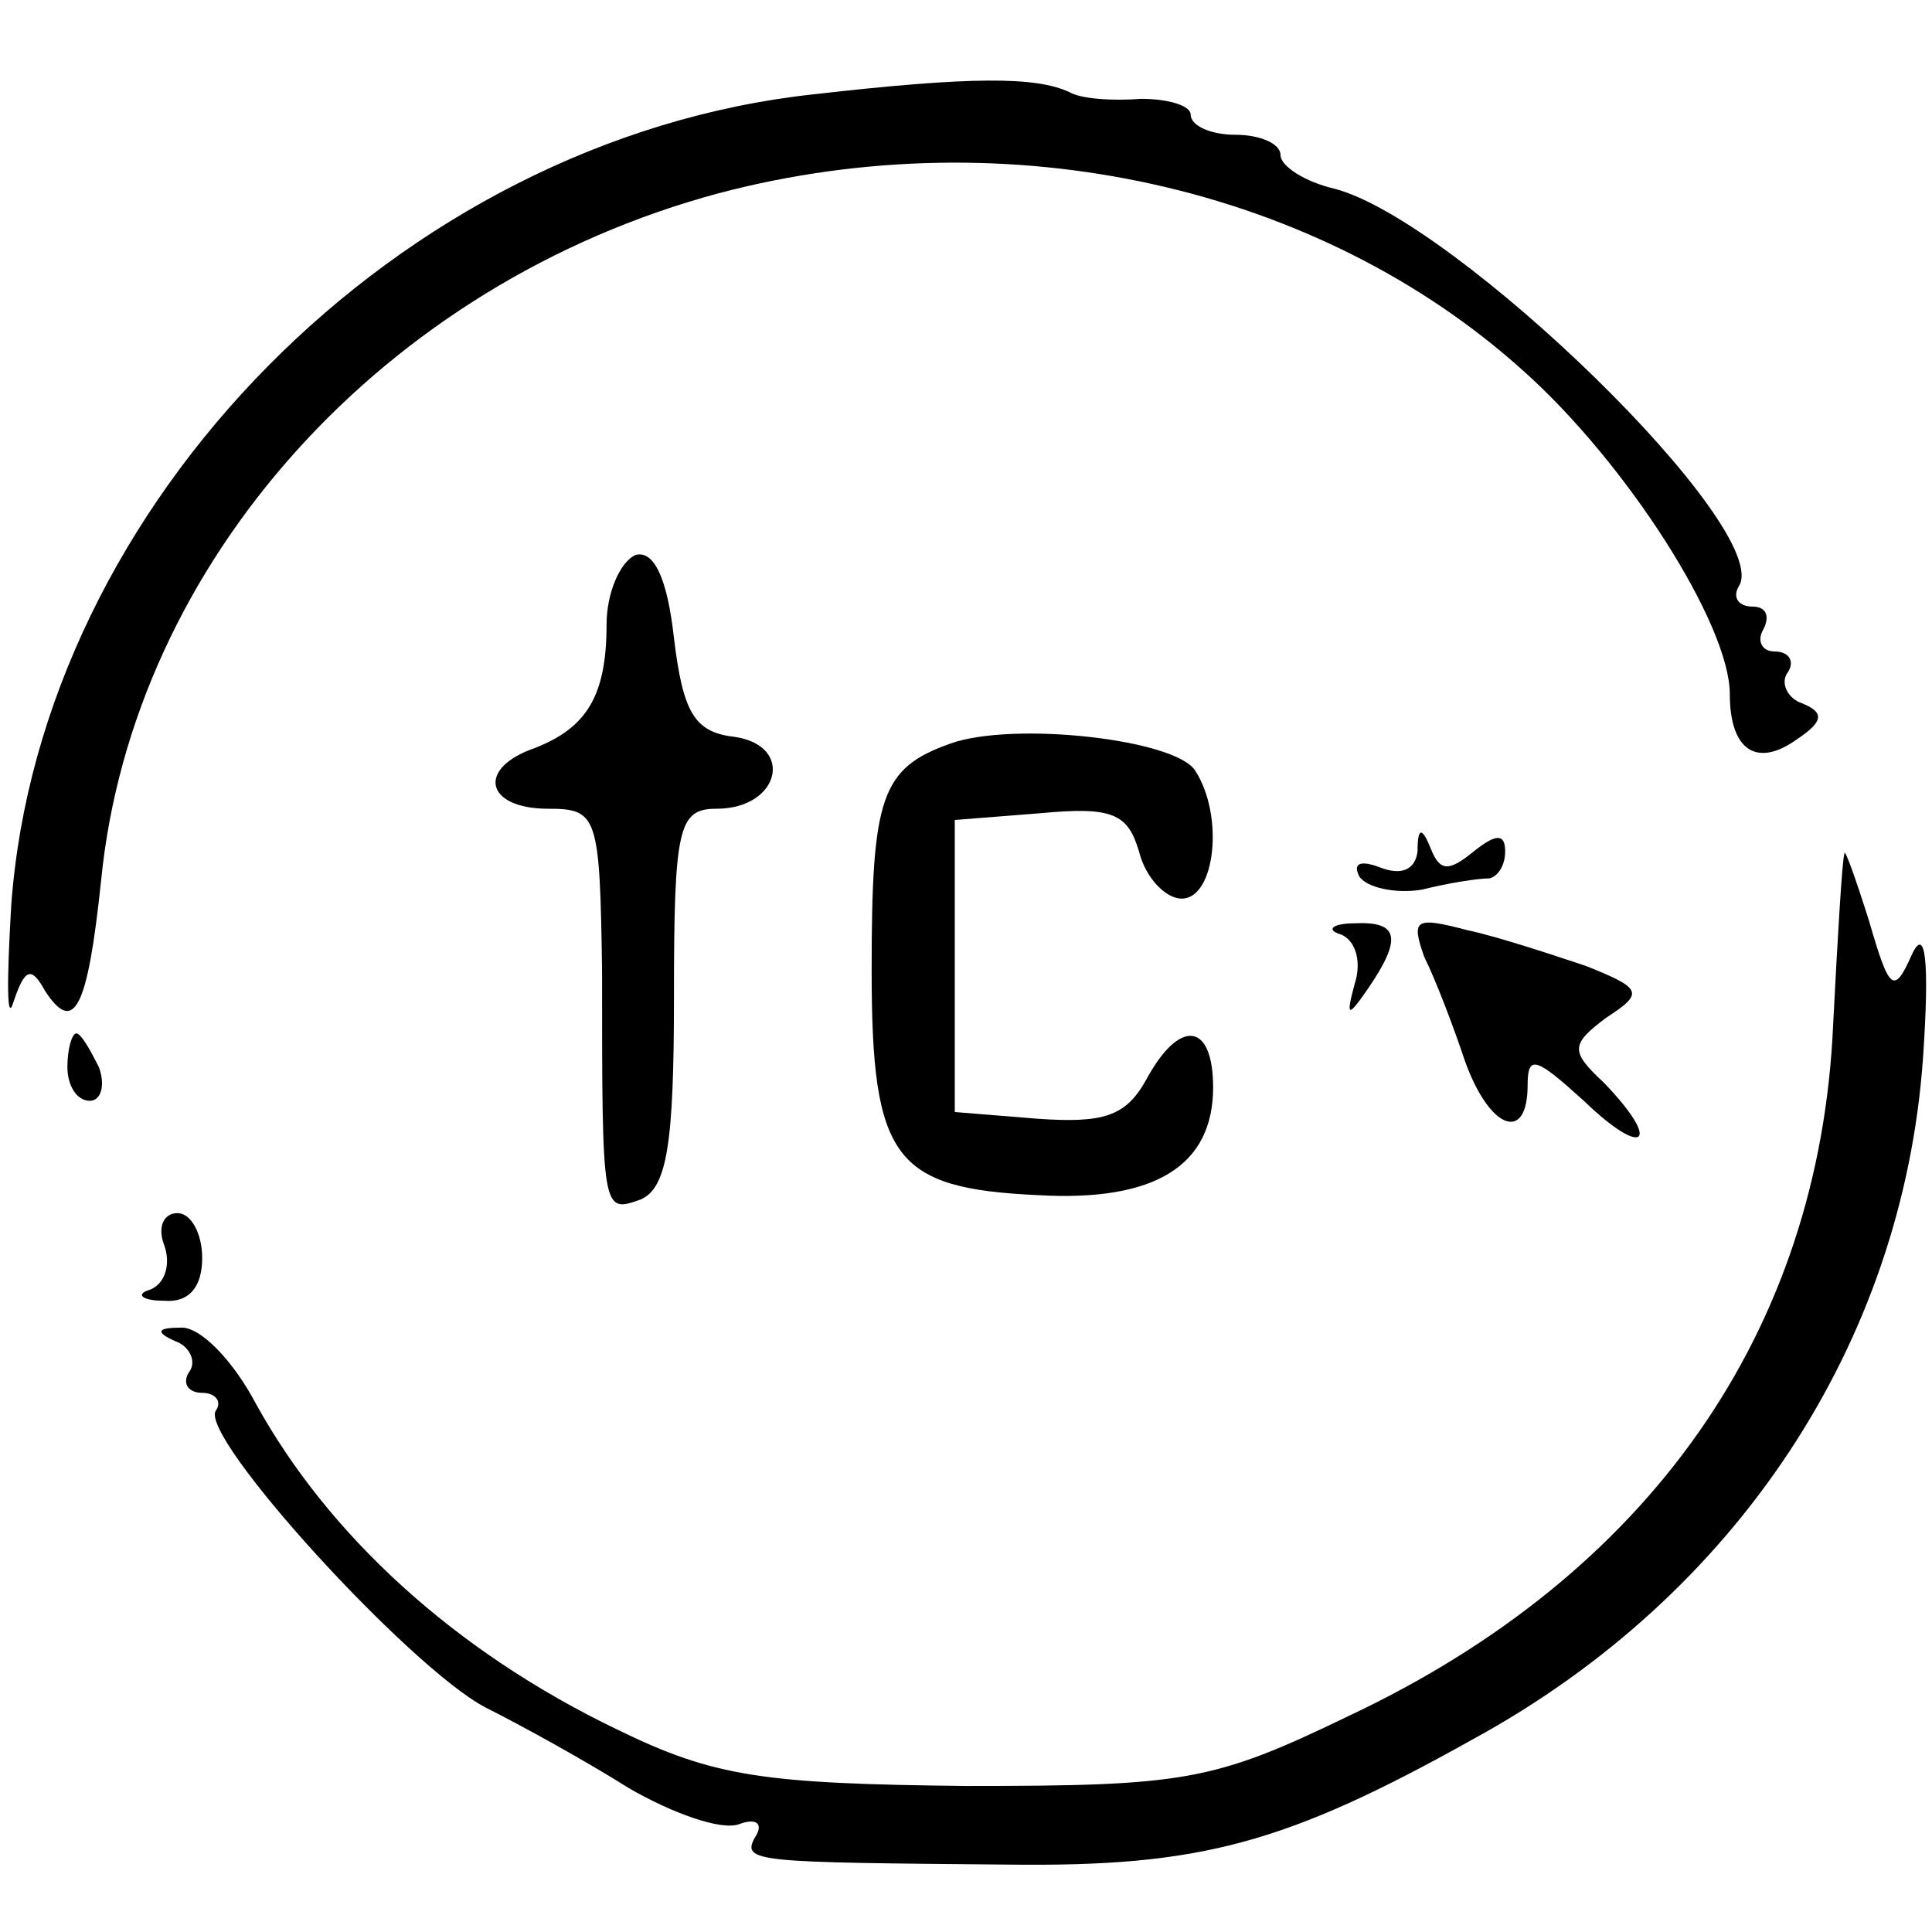 <?xml version="1.0" standalone="no"?>
<!DOCTYPE svg PUBLIC "-//W3C//DTD SVG 20010904//EN"
 "http://www.w3.org/TR/2001/REC-SVG-20010904/DTD/svg10.dtd">
<svg version="1.0" xmlns="http://www.w3.org/2000/svg"
 width="86pt" height="86pt" viewBox="0 0 86 86"
 preserveAspectRatio="xMidYMid meet">
<g transform="translate(0,86) scale(0.1,-0.1)"
fill="#000000" stroke="none">
<path d="M362 818 c-184 -20 -344 -182 -357 -361 -2 -34 -2 -53 1 -43 5 15 8
16 14 5 13 -20 19 -8 25 49 14 142 126 266 275 306 129 34 267 3 358 -79 46
-41 92 -113 92 -144 0 -25 12 -33 30 -20 12 8 12 12 2 16 -6 2 -10 9 -6 14 3
5 0 9 -6 9 -6 0 -8 5 -5 10 3 6 1 10 -5 10 -6 0 -9 4 -6 9 16 25 -126 163
-180 177 -13 3 -24 10 -24 15 0 5 -9 9 -20 9 -11 0 -20 4 -20 9 0 4 -10 7 -22
7 -13 -1 -27 0 -32 3 -15 7 -44 7 -114 -1z"/>
<path d="M283 613 c-7 -3 -13 -17 -13 -31 0 -32 -9 -46 -32 -55 -26 -9 -22
-27 6 -27 22 0 23 -3 24 -72 0 -108 0 -108 17 -102 12 5 15 25 15 90 0 76 2
84 19 84 28 0 35 28 8 32 -18 2 -23 11 -27 44 -3 27 -9 39 -17 37z"/>
<path d="M423 529 c-31 -11 -35 -24 -35 -101 0 -84 10 -97 74 -100 52 -3 78
13 78 48 0 29 -15 31 -30 3 -9 -16 -19 -19 -48 -17 l-37 3 0 65 0 65 38 3 c32
3 39 0 44 -17 3 -12 12 -21 19 -21 15 0 19 37 6 57 -9 14 -81 22 -109 12z"/>
<path d="M631 481 c-1 -8 -7 -11 -17 -7 -8 3 -12 2 -9 -4 3 -5 16 -8 28 -6 12
3 25 5 30 5 4 1 7 6 7 12 0 8 -4 8 -14 0 -11 -9 -15 -9 -19 1 -4 10 -6 10 -6
-1z"/>
<path d="M821 480 c-1 -3 -3 -37 -5 -76 -6 -137 -82 -245 -216 -308 -60 -29
-73 -31 -170 -31 -90 1 -112 4 -155 25 -73 35 -129 87 -161 145 -10 19 -25 35
-34 34 -10 0 -11 -2 -2 -6 6 -2 10 -9 6 -14 -3 -5 0 -9 6 -9 6 0 9 -4 6 -8 -7
-12 86 -114 120 -132 16 -8 45 -24 64 -36 19 -11 41 -19 49 -16 8 3 11 0 7 -6
-6 -11 1 -11 113 -12 85 -1 123 9 207 56 117 64 191 176 200 303 3 44 1 59 -5
46 -8 -18 -10 -16 -19 15 -6 19 -11 33 -11 30z"/>
<path d="M597 444 c7 -3 9 -13 6 -22 -4 -15 -3 -15 6 -2 15 22 14 30 -6 29
-10 0 -13 -3 -6 -5z"/>
<path d="M634 434 c5 -10 13 -31 18 -46 11 -31 28 -37 28 -11 0 14 4 12 25 -7
27 -26 35 -19 9 8 -15 14 -15 17 1 29 17 11 16 13 -9 23 -15 5 -39 13 -53 16
-23 6 -25 5 -19 -12z"/>
<path d="M30 385 c0 -8 4 -15 10 -15 5 0 7 7 4 15 -4 8 -8 15 -10 15 -2 0 -4
-7 -4 -15z"/>
<path d="M73 306 c3 -8 1 -17 -6 -20 -7 -2 -4 -5 6 -5 11 -1 17 6 17 19 0 11
-5 20 -11 20 -6 0 -9 -6 -6 -14z"/>
</g>
</svg>
